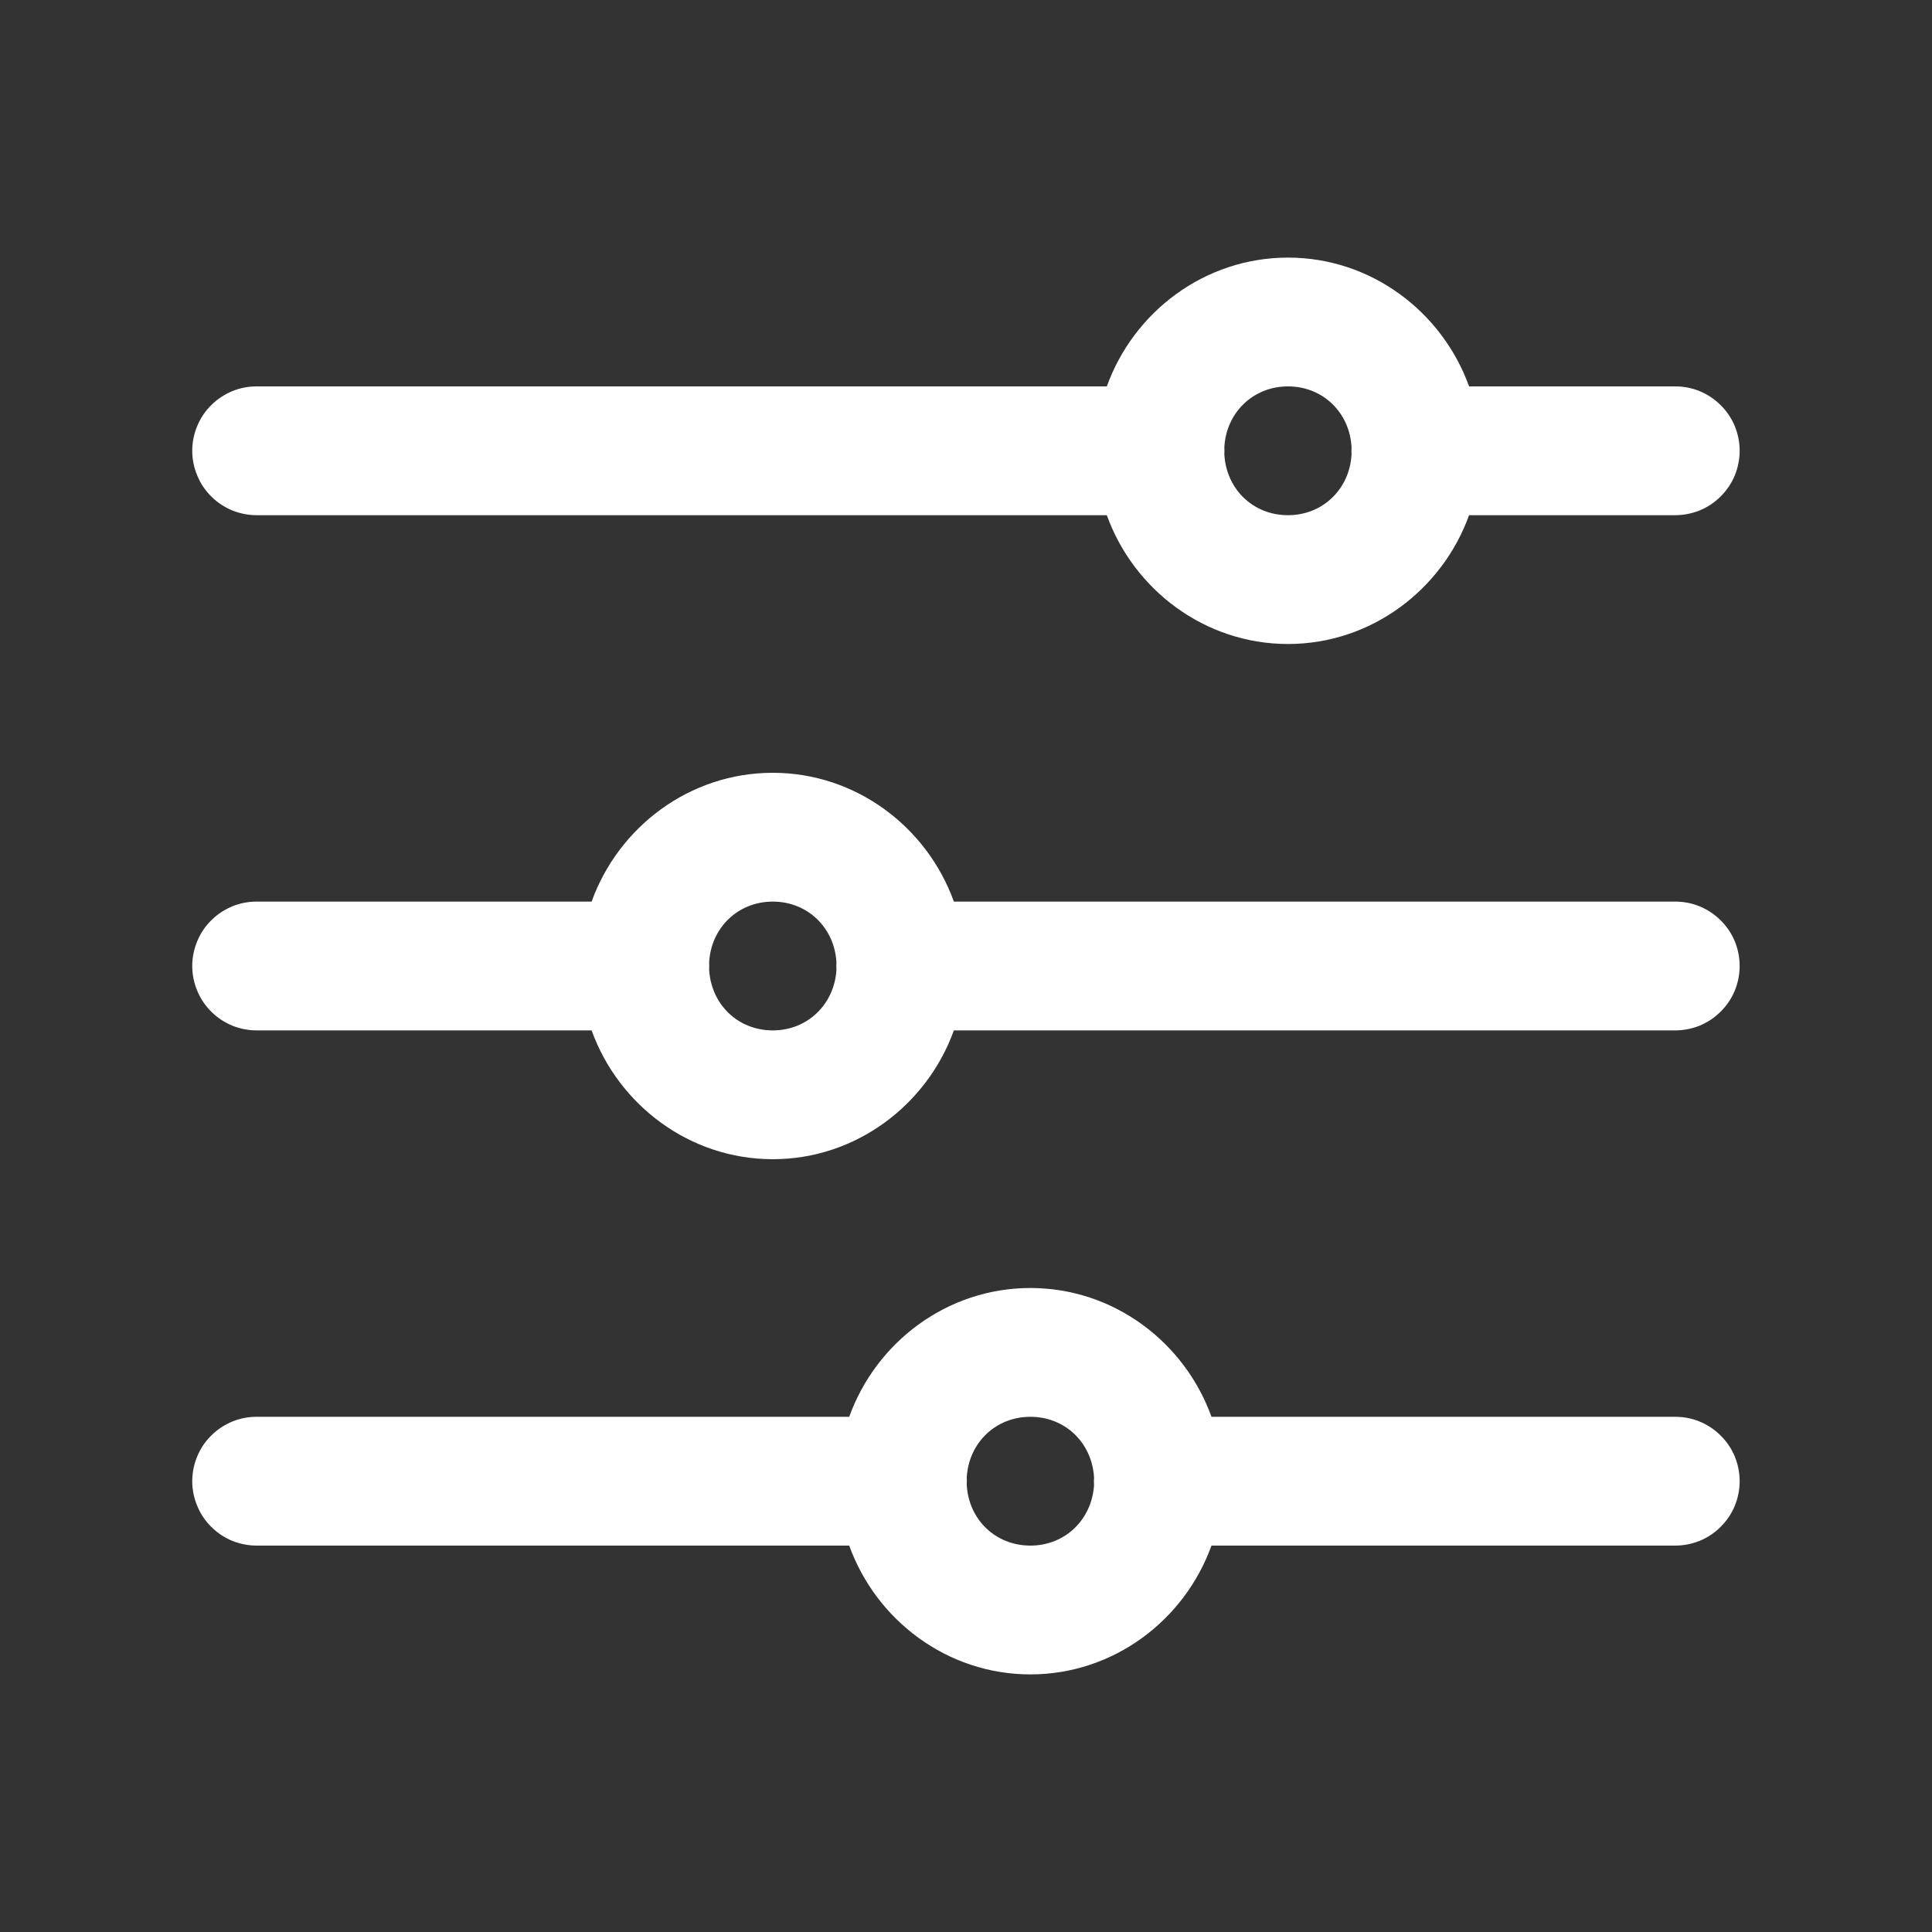 <svg width="18" height="18" viewBox="0 0 18 18" fill="none" xmlns="http://www.w3.org/2000/svg">
<rect x="0" y="0" width="18" height="18" fill="#333333" stroke="none"/>
<path d="M12 2.4C11.224 2.4 10.562 2.905 10.312 3.6H2.4C2.32 3.599 2.241 3.613 2.167 3.643C2.094 3.673 2.026 3.717 1.97 3.773C1.913 3.828 1.868 3.895 1.838 3.968C1.807 4.042 1.791 4.12 1.791 4.2C1.791 4.279 1.807 4.358 1.838 4.431C1.868 4.505 1.913 4.571 1.97 4.627C2.026 4.683 2.094 4.727 2.167 4.757C2.241 4.786 2.32 4.801 2.4 4.8H10.312C10.562 5.494 11.224 6 12 6C12.775 6 13.437 5.494 13.687 4.8H15.6C15.679 4.801 15.758 4.786 15.832 4.757C15.906 4.727 15.973 4.683 16.029 4.627C16.086 4.571 16.131 4.505 16.162 4.431C16.192 4.358 16.208 4.279 16.208 4.2C16.208 4.12 16.192 4.042 16.162 3.968C16.131 3.895 16.086 3.828 16.029 3.773C15.973 3.717 15.906 3.673 15.832 3.643C15.758 3.613 15.679 3.599 15.6 3.6H13.687C13.437 2.905 12.775 2.4 12 2.4ZM12 3.6C12.326 3.6 12.575 3.845 12.592 4.166C12.591 4.189 12.591 4.212 12.592 4.235C12.574 4.555 12.325 4.8 12 4.8C11.673 4.8 11.425 4.555 11.407 4.234C11.408 4.211 11.408 4.188 11.407 4.165C11.425 3.845 11.674 3.6 12 3.6ZM7.2 7.2C6.424 7.2 5.762 7.705 5.512 8.4H2.4C2.32 8.399 2.241 8.413 2.167 8.443C2.094 8.473 2.026 8.517 1.97 8.573C1.913 8.628 1.868 8.695 1.838 8.768C1.807 8.842 1.791 8.92 1.791 9C1.791 9.079 1.807 9.158 1.838 9.231C1.868 9.305 1.913 9.371 1.97 9.427C2.026 9.483 2.094 9.527 2.167 9.557C2.241 9.586 2.32 9.601 2.4 9.6H5.512C5.762 10.294 6.424 10.8 7.2 10.8C7.975 10.8 8.637 10.294 8.887 9.6H15.6C15.679 9.601 15.758 9.586 15.832 9.557C15.906 9.527 15.973 9.483 16.029 9.427C16.086 9.371 16.131 9.305 16.162 9.231C16.192 9.158 16.208 9.079 16.208 9C16.208 8.92 16.192 8.842 16.162 8.768C16.131 8.695 16.086 8.628 16.029 8.573C15.973 8.517 15.906 8.473 15.832 8.443C15.758 8.413 15.679 8.399 15.6 8.4H8.887C8.637 7.705 7.975 7.2 7.2 7.2ZM7.2 8.4C7.526 8.4 7.775 8.645 7.793 8.966C7.791 8.989 7.791 9.012 7.793 9.035C7.774 9.355 7.525 9.6 7.2 9.6C6.873 9.6 6.625 9.355 6.607 9.034C6.608 9.011 6.608 8.988 6.607 8.965C6.625 8.645 6.874 8.4 7.2 8.4ZM9.6 12C8.824 12 8.162 12.505 7.912 13.2H2.4C2.32 13.199 2.241 13.213 2.167 13.243C2.094 13.273 2.026 13.317 1.97 13.373C1.913 13.428 1.868 13.495 1.838 13.568C1.807 13.642 1.791 13.72 1.791 13.8C1.791 13.879 1.807 13.958 1.838 14.031C1.868 14.105 1.913 14.171 1.97 14.227C2.026 14.283 2.094 14.327 2.167 14.357C2.241 14.386 2.32 14.401 2.4 14.4H7.912C8.162 15.094 8.824 15.6 9.6 15.6C10.376 15.6 11.037 15.094 11.287 14.4H15.6C15.679 14.401 15.758 14.386 15.832 14.357C15.906 14.327 15.973 14.283 16.029 14.227C16.086 14.171 16.131 14.105 16.162 14.031C16.192 13.958 16.208 13.879 16.208 13.8C16.208 13.72 16.192 13.642 16.162 13.568C16.131 13.495 16.086 13.428 16.029 13.373C15.973 13.317 15.906 13.273 15.832 13.243C15.758 13.213 15.679 13.199 15.6 13.2H11.287C11.037 12.505 10.376 12 9.6 12ZM9.6 13.2C9.926 13.2 10.175 13.445 10.193 13.766C10.191 13.789 10.191 13.812 10.193 13.835C10.174 14.155 9.925 14.4 9.6 14.4C9.273 14.4 9.024 14.155 9.007 13.834C9.008 13.811 9.008 13.788 9.007 13.765C9.025 13.445 9.274 13.2 9.6 13.2Z" fill="white"/>
</svg>
